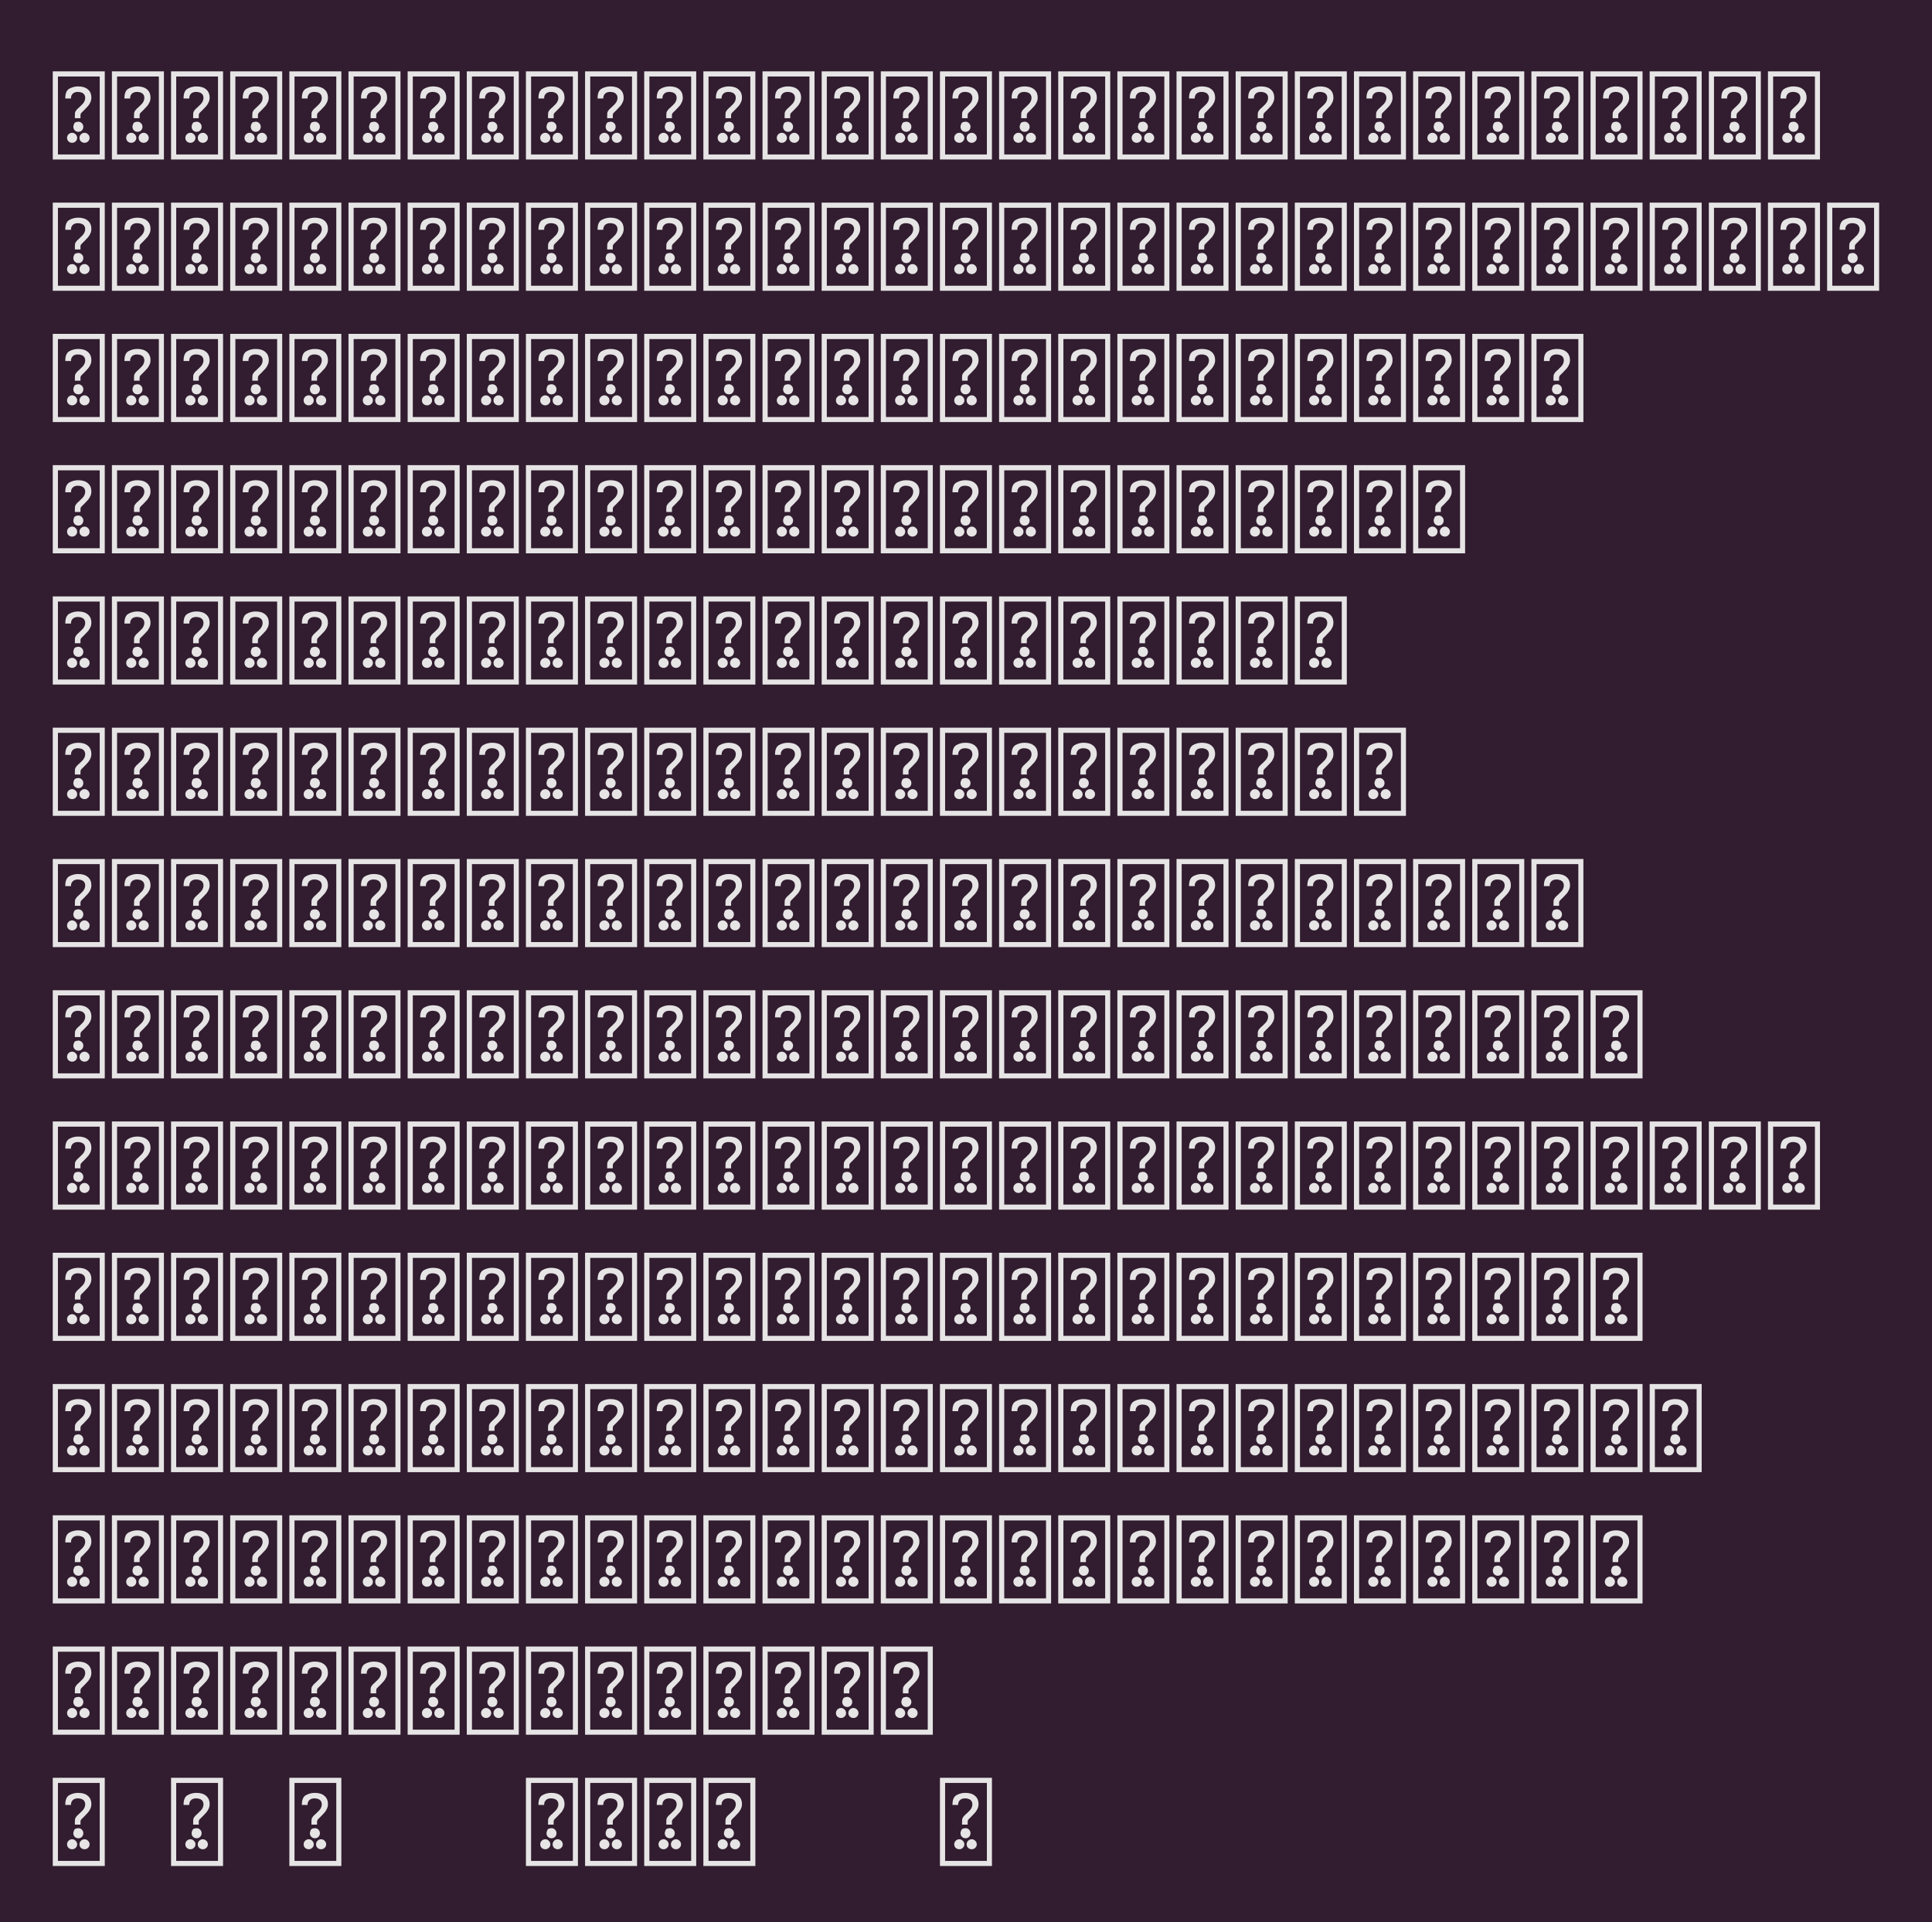 <?xml version="1.0" encoding="UTF-8"?>
<svg xmlns="http://www.w3.org/2000/svg" xmlns:xlink="http://www.w3.org/1999/xlink" width="274.594pt" height="273.188pt" viewBox="0 0 274.594 273.188" version="1.1">
<defs>
<g>
<symbol overflow="visible" id="glyph0-0">
<path style="stroke:none;" d="M 0.5 2.375 L 0.5 -10.156 L 7.891 -10.156 L 7.891 2.375 Z M 1.234 1.656 L 7.172 1.656 L 7.172 -9.422 L 1.234 -9.422 Z M 2.281 -6.297 C 2.27 -7.004 2.457 -7.469 2.844 -7.688 C 3.238 -7.906 3.66 -8.016 4.109 -8.016 C 4.703 -8.016 5.16 -7.875 5.484 -7.594 C 5.816 -7.32 5.984 -6.926 5.984 -6.406 C 5.984 -6.176 5.938 -5.961 5.844 -5.766 C 5.758 -5.578 5.656 -5.406 5.531 -5.25 C 5.406 -5.102 5.234 -4.922 5.016 -4.703 L 4.781 -4.469 C 4.645 -4.344 4.551 -4.242 4.5 -4.172 C 4.457 -4.109 4.438 -4.008 4.438 -3.875 L 4.438 -3.5 L 3.641 -3.5 L 3.641 -3.875 C 3.641 -4.031 3.645 -4.148 3.656 -4.234 C 3.664 -4.328 3.703 -4.422 3.766 -4.516 C 3.828 -4.617 3.906 -4.719 4 -4.812 C 4.102 -4.914 4.227 -5.031 4.375 -5.156 C 4.539 -5.312 4.672 -5.441 4.766 -5.547 C 4.859 -5.648 4.938 -5.77 5 -5.906 C 5.07 -6.051 5.109 -6.207 5.109 -6.375 C 5.109 -6.656 5.016 -6.867 4.828 -7.016 C 4.641 -7.16 4.367 -7.234 4.016 -7.234 C 3.867 -7.234 3.723 -7.203 3.578 -7.141 C 3.43 -7.078 3.312 -6.973 3.219 -6.828 C 3.125 -6.691 3.082 -6.516 3.094 -6.297 Z M 4.844 -2.281 C 4.844 -2.082 4.773 -1.91 4.641 -1.766 C 4.504 -1.629 4.332 -1.562 4.125 -1.562 C 3.938 -1.562 3.77 -1.629 3.625 -1.766 C 3.488 -1.91 3.422 -2.082 3.422 -2.281 C 3.422 -2.395 3.445 -2.504 3.5 -2.609 C 3.52 -2.711 3.566 -2.797 3.641 -2.859 C 3.711 -2.922 3.805 -2.957 3.922 -2.969 C 4.004 -2.988 4.07 -3 4.125 -3 C 4.332 -3 4.504 -2.926 4.641 -2.781 C 4.773 -2.645 4.844 -2.477 4.844 -2.281 Z M 3.25 -1.422 C 3.445 -1.422 3.613 -1.348 3.75 -1.203 C 3.895 -1.066 3.969 -0.898 3.969 -0.703 C 3.969 -0.504 3.895 -0.336 3.75 -0.203 C 3.613 -0.066 3.445 0 3.25 0 C 3.051 0 2.879 -0.066 2.734 -0.203 C 2.598 -0.336 2.531 -0.504 2.531 -0.703 C 2.531 -0.898 2.598 -1.066 2.734 -1.203 C 2.879 -1.348 3.051 -1.422 3.25 -1.422 Z M 5.016 -1.422 C 5.211 -1.422 5.379 -1.348 5.516 -1.203 C 5.66 -1.066 5.734 -0.898 5.734 -0.703 C 5.734 -0.504 5.66 -0.336 5.516 -0.203 C 5.379 -0.066 5.211 0 5.016 0 C 4.816 0 4.645 -0.066 4.5 -0.203 C 4.363 -0.336 4.297 -0.504 4.297 -0.703 C 4.297 -0.898 4.363 -1.066 4.5 -1.203 C 4.645 -1.348 4.816 -1.422 5.016 -1.422 Z M 5.016 -1.422 "/>
</symbol>
<symbol overflow="visible" id="glyph0-1">
<path style="stroke:none;" d="M 0.5 2.375 L 0.5 -10.156 L 7.891 -10.156 L 7.891 2.375 Z M 1.234 1.656 L 7.172 1.656 L 7.172 -9.422 L 1.234 -9.422 Z M 2.281 -6.297 C 2.27 -7.004 2.457 -7.469 2.844 -7.688 C 3.238 -7.906 3.66 -8.016 4.109 -8.016 C 4.703 -8.016 5.16 -7.875 5.484 -7.594 C 5.816 -7.32 5.984 -6.926 5.984 -6.406 C 5.984 -6.176 5.938 -5.961 5.844 -5.766 C 5.758 -5.578 5.656 -5.406 5.531 -5.25 C 5.406 -5.102 5.234 -4.922 5.016 -4.703 L 4.781 -4.469 C 4.645 -4.344 4.551 -4.242 4.5 -4.172 C 4.457 -4.109 4.438 -4.008 4.438 -3.875 L 4.438 -3.5 L 3.641 -3.5 L 3.641 -3.875 C 3.641 -4.031 3.645 -4.148 3.656 -4.234 C 3.664 -4.328 3.703 -4.422 3.766 -4.516 C 3.828 -4.617 3.906 -4.719 4 -4.812 C 4.102 -4.914 4.227 -5.031 4.375 -5.156 C 4.539 -5.312 4.672 -5.441 4.766 -5.547 C 4.859 -5.648 4.938 -5.77 5 -5.906 C 5.07 -6.051 5.109 -6.207 5.109 -6.375 C 5.109 -6.656 5.016 -6.867 4.828 -7.016 C 4.641 -7.16 4.367 -7.234 4.016 -7.234 C 3.867 -7.234 3.723 -7.203 3.578 -7.141 C 3.43 -7.078 3.312 -6.973 3.219 -6.828 C 3.125 -6.691 3.082 -6.516 3.094 -6.297 Z M 4.844 -2.281 C 4.844 -2.082 4.773 -1.91 4.641 -1.766 C 4.504 -1.629 4.332 -1.562 4.125 -1.562 C 3.938 -1.562 3.77 -1.629 3.625 -1.766 C 3.488 -1.91 3.422 -2.082 3.422 -2.281 C 3.422 -2.395 3.445 -2.504 3.5 -2.609 C 3.52 -2.711 3.566 -2.797 3.641 -2.859 C 3.711 -2.922 3.805 -2.957 3.922 -2.969 C 4.004 -2.988 4.07 -3 4.125 -3 C 4.332 -3 4.504 -2.926 4.641 -2.781 C 4.773 -2.645 4.844 -2.477 4.844 -2.281 Z M 3.25 -1.422 C 3.445 -1.422 3.613 -1.348 3.75 -1.203 C 3.895 -1.066 3.969 -0.898 3.969 -0.703 C 3.969 -0.504 3.895 -0.336 3.75 -0.203 C 3.613 -0.066 3.445 0 3.25 0 C 3.051 0 2.879 -0.066 2.734 -0.203 C 2.598 -0.336 2.531 -0.504 2.531 -0.703 C 2.531 -0.898 2.598 -1.066 2.734 -1.203 C 2.879 -1.348 3.051 -1.422 3.25 -1.422 Z M 5.016 -1.422 C 5.211 -1.422 5.379 -1.348 5.516 -1.203 C 5.66 -1.066 5.734 -0.898 5.734 -0.703 C 5.734 -0.504 5.66 -0.336 5.516 -0.203 C 5.379 -0.066 5.211 0 5.016 0 C 4.816 0 4.645 -0.066 4.5 -0.203 C 4.363 -0.336 4.297 -0.504 4.297 -0.703 C 4.297 -0.898 4.363 -1.066 4.5 -1.203 C 4.645 -1.348 4.816 -1.422 5.016 -1.422 Z M 5.016 -1.422 "/>
</symbol>
<symbol overflow="visible" id="glyph0-2">
<path style="stroke:none;" d=""/>
</symbol>
</g>
</defs>
<g id="surface1">
<rect x="0" y="0" width="274.594" height="273.188" style="fill:rgb(19.216%,11.373%,18.431%);fill-opacity:1;stroke:none;"/>
<g style="fill:rgb(90.196%,89.412%,89.804%);fill-opacity:1;">
  <use xlink:href="#glyph0-1" x="7" y="20.297"/>
  <use xlink:href="#glyph0-1" x="15.406" y="20.297"/>
  <use xlink:href="#glyph0-1" x="23.812" y="20.297"/>
  <use xlink:href="#glyph0-1" x="32.219" y="20.297"/>
  <use xlink:href="#glyph0-1" x="40.625" y="20.297"/>
  <use xlink:href="#glyph0-1" x="49.031" y="20.297"/>
  <use xlink:href="#glyph0-1" x="57.438" y="20.297"/>
  <use xlink:href="#glyph0-1" x="65.844" y="20.297"/>
  <use xlink:href="#glyph0-1" x="74.25" y="20.297"/>
  <use xlink:href="#glyph0-1" x="82.656" y="20.297"/>
  <use xlink:href="#glyph0-1" x="91.062" y="20.297"/>
  <use xlink:href="#glyph0-1" x="99.469" y="20.297"/>
  <use xlink:href="#glyph0-1" x="107.875" y="20.297"/>
  <use xlink:href="#glyph0-1" x="116.281" y="20.297"/>
  <use xlink:href="#glyph0-1" x="124.688" y="20.297"/>
  <use xlink:href="#glyph0-1" x="133.094" y="20.297"/>
  <use xlink:href="#glyph0-1" x="141.5" y="20.297"/>
  <use xlink:href="#glyph0-1" x="149.906" y="20.297"/>
  <use xlink:href="#glyph0-1" x="158.312" y="20.297"/>
  <use xlink:href="#glyph0-1" x="166.719" y="20.297"/>
  <use xlink:href="#glyph0-1" x="175.125" y="20.297"/>
  <use xlink:href="#glyph0-1" x="183.531" y="20.297"/>
  <use xlink:href="#glyph0-1" x="191.938" y="20.297"/>
  <use xlink:href="#glyph0-1" x="200.344" y="20.297"/>
  <use xlink:href="#glyph0-1" x="208.75" y="20.297"/>
  <use xlink:href="#glyph0-1" x="217.156" y="20.297"/>
  <use xlink:href="#glyph0-1" x="225.562" y="20.297"/>
  <use xlink:href="#glyph0-1" x="233.969" y="20.297"/>
  <use xlink:href="#glyph0-1" x="242.375" y="20.297"/>
  <use xlink:href="#glyph0-1" x="250.781" y="20.297"/>
</g>
<g style="fill:rgb(90.196%,89.412%,89.804%);fill-opacity:1;">
  <use xlink:href="#glyph0-1" x="7" y="38.953"/>
  <use xlink:href="#glyph0-1" x="15.406" y="38.953"/>
  <use xlink:href="#glyph0-1" x="23.812" y="38.953"/>
  <use xlink:href="#glyph0-1" x="32.219" y="38.953"/>
  <use xlink:href="#glyph0-1" x="40.625" y="38.953"/>
  <use xlink:href="#glyph0-1" x="49.031" y="38.953"/>
  <use xlink:href="#glyph0-1" x="57.438" y="38.953"/>
  <use xlink:href="#glyph0-1" x="65.844" y="38.953"/>
  <use xlink:href="#glyph0-1" x="74.25" y="38.953"/>
  <use xlink:href="#glyph0-1" x="82.656" y="38.953"/>
  <use xlink:href="#glyph0-1" x="91.062" y="38.953"/>
  <use xlink:href="#glyph0-1" x="99.469" y="38.953"/>
  <use xlink:href="#glyph0-1" x="107.875" y="38.953"/>
  <use xlink:href="#glyph0-1" x="116.281" y="38.953"/>
  <use xlink:href="#glyph0-1" x="124.688" y="38.953"/>
  <use xlink:href="#glyph0-1" x="133.094" y="38.953"/>
  <use xlink:href="#glyph0-1" x="141.5" y="38.953"/>
  <use xlink:href="#glyph0-1" x="149.906" y="38.953"/>
  <use xlink:href="#glyph0-1" x="158.312" y="38.953"/>
  <use xlink:href="#glyph0-1" x="166.719" y="38.953"/>
  <use xlink:href="#glyph0-1" x="175.125" y="38.953"/>
  <use xlink:href="#glyph0-1" x="183.531" y="38.953"/>
  <use xlink:href="#glyph0-1" x="191.938" y="38.953"/>
  <use xlink:href="#glyph0-1" x="200.344" y="38.953"/>
  <use xlink:href="#glyph0-1" x="208.75" y="38.953"/>
  <use xlink:href="#glyph0-1" x="217.156" y="38.953"/>
  <use xlink:href="#glyph0-1" x="225.562" y="38.953"/>
  <use xlink:href="#glyph0-1" x="233.969" y="38.953"/>
  <use xlink:href="#glyph0-1" x="242.375" y="38.953"/>
  <use xlink:href="#glyph0-1" x="250.781" y="38.953"/>
  <use xlink:href="#glyph0-1" x="259.188" y="38.953"/>
</g>
<g style="fill:rgb(90.196%,89.412%,89.804%);fill-opacity:1;">
  <use xlink:href="#glyph0-1" x="7" y="57.609"/>
  <use xlink:href="#glyph0-1" x="15.406" y="57.609"/>
  <use xlink:href="#glyph0-1" x="23.812" y="57.609"/>
  <use xlink:href="#glyph0-1" x="32.219" y="57.609"/>
  <use xlink:href="#glyph0-1" x="40.625" y="57.609"/>
  <use xlink:href="#glyph0-1" x="49.031" y="57.609"/>
  <use xlink:href="#glyph0-1" x="57.438" y="57.609"/>
  <use xlink:href="#glyph0-1" x="65.844" y="57.609"/>
  <use xlink:href="#glyph0-1" x="74.25" y="57.609"/>
  <use xlink:href="#glyph0-1" x="82.656" y="57.609"/>
  <use xlink:href="#glyph0-1" x="91.062" y="57.609"/>
  <use xlink:href="#glyph0-1" x="99.469" y="57.609"/>
  <use xlink:href="#glyph0-1" x="107.875" y="57.609"/>
  <use xlink:href="#glyph0-1" x="116.281" y="57.609"/>
  <use xlink:href="#glyph0-1" x="124.688" y="57.609"/>
  <use xlink:href="#glyph0-1" x="133.094" y="57.609"/>
  <use xlink:href="#glyph0-1" x="141.5" y="57.609"/>
  <use xlink:href="#glyph0-1" x="149.906" y="57.609"/>
  <use xlink:href="#glyph0-1" x="158.312" y="57.609"/>
  <use xlink:href="#glyph0-1" x="166.719" y="57.609"/>
  <use xlink:href="#glyph0-1" x="175.125" y="57.609"/>
  <use xlink:href="#glyph0-1" x="183.531" y="57.609"/>
  <use xlink:href="#glyph0-1" x="191.938" y="57.609"/>
  <use xlink:href="#glyph0-1" x="200.344" y="57.609"/>
  <use xlink:href="#glyph0-1" x="208.75" y="57.609"/>
  <use xlink:href="#glyph0-1" x="217.156" y="57.609"/>
</g>
<g style="fill:rgb(90.196%,89.412%,89.804%);fill-opacity:1;">
  <use xlink:href="#glyph0-1" x="7" y="76.266"/>
  <use xlink:href="#glyph0-1" x="15.406" y="76.266"/>
  <use xlink:href="#glyph0-1" x="23.812" y="76.266"/>
  <use xlink:href="#glyph0-1" x="32.219" y="76.266"/>
  <use xlink:href="#glyph0-1" x="40.625" y="76.266"/>
  <use xlink:href="#glyph0-1" x="49.031" y="76.266"/>
  <use xlink:href="#glyph0-1" x="57.438" y="76.266"/>
  <use xlink:href="#glyph0-1" x="65.844" y="76.266"/>
  <use xlink:href="#glyph0-1" x="74.25" y="76.266"/>
  <use xlink:href="#glyph0-1" x="82.656" y="76.266"/>
  <use xlink:href="#glyph0-1" x="91.062" y="76.266"/>
  <use xlink:href="#glyph0-1" x="99.469" y="76.266"/>
  <use xlink:href="#glyph0-1" x="107.875" y="76.266"/>
  <use xlink:href="#glyph0-1" x="116.281" y="76.266"/>
  <use xlink:href="#glyph0-1" x="124.688" y="76.266"/>
  <use xlink:href="#glyph0-1" x="133.094" y="76.266"/>
  <use xlink:href="#glyph0-1" x="141.5" y="76.266"/>
  <use xlink:href="#glyph0-1" x="149.906" y="76.266"/>
  <use xlink:href="#glyph0-1" x="158.312" y="76.266"/>
  <use xlink:href="#glyph0-1" x="166.719" y="76.266"/>
  <use xlink:href="#glyph0-1" x="175.125" y="76.266"/>
  <use xlink:href="#glyph0-1" x="183.531" y="76.266"/>
  <use xlink:href="#glyph0-1" x="191.938" y="76.266"/>
  <use xlink:href="#glyph0-1" x="200.344" y="76.266"/>
</g>
<g style="fill:rgb(90.196%,89.412%,89.804%);fill-opacity:1;">
  <use xlink:href="#glyph0-1" x="7" y="94.922"/>
  <use xlink:href="#glyph0-1" x="15.406" y="94.922"/>
  <use xlink:href="#glyph0-1" x="23.812" y="94.922"/>
  <use xlink:href="#glyph0-1" x="32.219" y="94.922"/>
  <use xlink:href="#glyph0-1" x="40.625" y="94.922"/>
  <use xlink:href="#glyph0-1" x="49.031" y="94.922"/>
  <use xlink:href="#glyph0-1" x="57.438" y="94.922"/>
  <use xlink:href="#glyph0-1" x="65.844" y="94.922"/>
  <use xlink:href="#glyph0-1" x="74.25" y="94.922"/>
  <use xlink:href="#glyph0-1" x="82.656" y="94.922"/>
  <use xlink:href="#glyph0-1" x="91.062" y="94.922"/>
  <use xlink:href="#glyph0-1" x="99.469" y="94.922"/>
  <use xlink:href="#glyph0-1" x="107.875" y="94.922"/>
  <use xlink:href="#glyph0-1" x="116.281" y="94.922"/>
  <use xlink:href="#glyph0-1" x="124.688" y="94.922"/>
  <use xlink:href="#glyph0-1" x="133.094" y="94.922"/>
  <use xlink:href="#glyph0-1" x="141.5" y="94.922"/>
  <use xlink:href="#glyph0-1" x="149.906" y="94.922"/>
  <use xlink:href="#glyph0-1" x="158.312" y="94.922"/>
  <use xlink:href="#glyph0-1" x="166.719" y="94.922"/>
  <use xlink:href="#glyph0-1" x="175.125" y="94.922"/>
  <use xlink:href="#glyph0-1" x="183.531" y="94.922"/>
</g>
<g style="fill:rgb(90.196%,89.412%,89.804%);fill-opacity:1;">
  <use xlink:href="#glyph0-1" x="7" y="113.578"/>
  <use xlink:href="#glyph0-1" x="15.406" y="113.578"/>
  <use xlink:href="#glyph0-1" x="23.812" y="113.578"/>
  <use xlink:href="#glyph0-1" x="32.219" y="113.578"/>
  <use xlink:href="#glyph0-1" x="40.625" y="113.578"/>
  <use xlink:href="#glyph0-1" x="49.031" y="113.578"/>
  <use xlink:href="#glyph0-1" x="57.438" y="113.578"/>
  <use xlink:href="#glyph0-1" x="65.844" y="113.578"/>
  <use xlink:href="#glyph0-1" x="74.25" y="113.578"/>
  <use xlink:href="#glyph0-1" x="82.656" y="113.578"/>
  <use xlink:href="#glyph0-1" x="91.062" y="113.578"/>
  <use xlink:href="#glyph0-1" x="99.469" y="113.578"/>
  <use xlink:href="#glyph0-1" x="107.875" y="113.578"/>
  <use xlink:href="#glyph0-1" x="116.281" y="113.578"/>
  <use xlink:href="#glyph0-1" x="124.688" y="113.578"/>
  <use xlink:href="#glyph0-1" x="133.094" y="113.578"/>
  <use xlink:href="#glyph0-1" x="141.5" y="113.578"/>
  <use xlink:href="#glyph0-1" x="149.906" y="113.578"/>
  <use xlink:href="#glyph0-1" x="158.312" y="113.578"/>
  <use xlink:href="#glyph0-1" x="166.719" y="113.578"/>
  <use xlink:href="#glyph0-1" x="175.125" y="113.578"/>
  <use xlink:href="#glyph0-1" x="183.531" y="113.578"/>
  <use xlink:href="#glyph0-1" x="191.938" y="113.578"/>
</g>
<g style="fill:rgb(90.196%,89.412%,89.804%);fill-opacity:1;">
  <use xlink:href="#glyph0-1" x="7" y="132.234"/>
  <use xlink:href="#glyph0-1" x="15.406" y="132.234"/>
  <use xlink:href="#glyph0-1" x="23.812" y="132.234"/>
  <use xlink:href="#glyph0-1" x="32.219" y="132.234"/>
  <use xlink:href="#glyph0-1" x="40.625" y="132.234"/>
  <use xlink:href="#glyph0-1" x="49.031" y="132.234"/>
  <use xlink:href="#glyph0-1" x="57.438" y="132.234"/>
  <use xlink:href="#glyph0-1" x="65.844" y="132.234"/>
  <use xlink:href="#glyph0-1" x="74.25" y="132.234"/>
  <use xlink:href="#glyph0-1" x="82.656" y="132.234"/>
  <use xlink:href="#glyph0-1" x="91.062" y="132.234"/>
  <use xlink:href="#glyph0-1" x="99.469" y="132.234"/>
  <use xlink:href="#glyph0-1" x="107.875" y="132.234"/>
  <use xlink:href="#glyph0-1" x="116.281" y="132.234"/>
  <use xlink:href="#glyph0-1" x="124.688" y="132.234"/>
  <use xlink:href="#glyph0-1" x="133.094" y="132.234"/>
  <use xlink:href="#glyph0-1" x="141.5" y="132.234"/>
  <use xlink:href="#glyph0-1" x="149.906" y="132.234"/>
  <use xlink:href="#glyph0-1" x="158.312" y="132.234"/>
  <use xlink:href="#glyph0-1" x="166.719" y="132.234"/>
  <use xlink:href="#glyph0-1" x="175.125" y="132.234"/>
  <use xlink:href="#glyph0-1" x="183.531" y="132.234"/>
  <use xlink:href="#glyph0-1" x="191.938" y="132.234"/>
  <use xlink:href="#glyph0-1" x="200.344" y="132.234"/>
  <use xlink:href="#glyph0-1" x="208.75" y="132.234"/>
  <use xlink:href="#glyph0-1" x="217.156" y="132.234"/>
</g>
<g style="fill:rgb(90.196%,89.412%,89.804%);fill-opacity:1;">
  <use xlink:href="#glyph0-1" x="7" y="150.891"/>
  <use xlink:href="#glyph0-1" x="15.406" y="150.891"/>
  <use xlink:href="#glyph0-1" x="23.812" y="150.891"/>
  <use xlink:href="#glyph0-1" x="32.219" y="150.891"/>
  <use xlink:href="#glyph0-1" x="40.625" y="150.891"/>
  <use xlink:href="#glyph0-1" x="49.031" y="150.891"/>
  <use xlink:href="#glyph0-1" x="57.438" y="150.891"/>
  <use xlink:href="#glyph0-1" x="65.844" y="150.891"/>
  <use xlink:href="#glyph0-1" x="74.25" y="150.891"/>
  <use xlink:href="#glyph0-1" x="82.656" y="150.891"/>
  <use xlink:href="#glyph0-1" x="91.062" y="150.891"/>
  <use xlink:href="#glyph0-1" x="99.469" y="150.891"/>
  <use xlink:href="#glyph0-1" x="107.875" y="150.891"/>
  <use xlink:href="#glyph0-1" x="116.281" y="150.891"/>
  <use xlink:href="#glyph0-1" x="124.688" y="150.891"/>
  <use xlink:href="#glyph0-1" x="133.094" y="150.891"/>
  <use xlink:href="#glyph0-1" x="141.5" y="150.891"/>
  <use xlink:href="#glyph0-1" x="149.906" y="150.891"/>
  <use xlink:href="#glyph0-1" x="158.312" y="150.891"/>
  <use xlink:href="#glyph0-1" x="166.719" y="150.891"/>
  <use xlink:href="#glyph0-1" x="175.125" y="150.891"/>
  <use xlink:href="#glyph0-1" x="183.531" y="150.891"/>
  <use xlink:href="#glyph0-1" x="191.938" y="150.891"/>
  <use xlink:href="#glyph0-1" x="200.344" y="150.891"/>
  <use xlink:href="#glyph0-1" x="208.75" y="150.891"/>
  <use xlink:href="#glyph0-1" x="217.156" y="150.891"/>
  <use xlink:href="#glyph0-1" x="225.562" y="150.891"/>
</g>
<g style="fill:rgb(90.196%,89.412%,89.804%);fill-opacity:1;">
  <use xlink:href="#glyph0-1" x="7" y="169.547"/>
  <use xlink:href="#glyph0-1" x="15.406" y="169.547"/>
  <use xlink:href="#glyph0-1" x="23.812" y="169.547"/>
  <use xlink:href="#glyph0-1" x="32.219" y="169.547"/>
  <use xlink:href="#glyph0-1" x="40.625" y="169.547"/>
  <use xlink:href="#glyph0-1" x="49.031" y="169.547"/>
  <use xlink:href="#glyph0-1" x="57.438" y="169.547"/>
  <use xlink:href="#glyph0-1" x="65.844" y="169.547"/>
  <use xlink:href="#glyph0-1" x="74.25" y="169.547"/>
  <use xlink:href="#glyph0-1" x="82.656" y="169.547"/>
  <use xlink:href="#glyph0-1" x="91.062" y="169.547"/>
  <use xlink:href="#glyph0-1" x="99.469" y="169.547"/>
  <use xlink:href="#glyph0-1" x="107.875" y="169.547"/>
  <use xlink:href="#glyph0-1" x="116.281" y="169.547"/>
  <use xlink:href="#glyph0-1" x="124.688" y="169.547"/>
  <use xlink:href="#glyph0-1" x="133.094" y="169.547"/>
  <use xlink:href="#glyph0-1" x="141.5" y="169.547"/>
  <use xlink:href="#glyph0-1" x="149.906" y="169.547"/>
  <use xlink:href="#glyph0-1" x="158.312" y="169.547"/>
  <use xlink:href="#glyph0-1" x="166.719" y="169.547"/>
  <use xlink:href="#glyph0-1" x="175.125" y="169.547"/>
  <use xlink:href="#glyph0-1" x="183.531" y="169.547"/>
  <use xlink:href="#glyph0-1" x="191.938" y="169.547"/>
  <use xlink:href="#glyph0-1" x="200.344" y="169.547"/>
  <use xlink:href="#glyph0-1" x="208.75" y="169.547"/>
  <use xlink:href="#glyph0-1" x="217.156" y="169.547"/>
  <use xlink:href="#glyph0-1" x="225.562" y="169.547"/>
  <use xlink:href="#glyph0-1" x="233.969" y="169.547"/>
  <use xlink:href="#glyph0-1" x="242.375" y="169.547"/>
  <use xlink:href="#glyph0-1" x="250.781" y="169.547"/>
</g>
<g style="fill:rgb(90.196%,89.412%,89.804%);fill-opacity:1;">
  <use xlink:href="#glyph0-1" x="7" y="188.203"/>
  <use xlink:href="#glyph0-1" x="15.406" y="188.203"/>
  <use xlink:href="#glyph0-1" x="23.812" y="188.203"/>
  <use xlink:href="#glyph0-1" x="32.219" y="188.203"/>
  <use xlink:href="#glyph0-1" x="40.625" y="188.203"/>
  <use xlink:href="#glyph0-1" x="49.031" y="188.203"/>
  <use xlink:href="#glyph0-1" x="57.438" y="188.203"/>
  <use xlink:href="#glyph0-1" x="65.844" y="188.203"/>
  <use xlink:href="#glyph0-1" x="74.25" y="188.203"/>
  <use xlink:href="#glyph0-1" x="82.656" y="188.203"/>
  <use xlink:href="#glyph0-1" x="91.062" y="188.203"/>
  <use xlink:href="#glyph0-1" x="99.469" y="188.203"/>
  <use xlink:href="#glyph0-1" x="107.875" y="188.203"/>
  <use xlink:href="#glyph0-1" x="116.281" y="188.203"/>
  <use xlink:href="#glyph0-1" x="124.688" y="188.203"/>
  <use xlink:href="#glyph0-1" x="133.094" y="188.203"/>
  <use xlink:href="#glyph0-1" x="141.5" y="188.203"/>
  <use xlink:href="#glyph0-1" x="149.906" y="188.203"/>
  <use xlink:href="#glyph0-1" x="158.312" y="188.203"/>
  <use xlink:href="#glyph0-1" x="166.719" y="188.203"/>
  <use xlink:href="#glyph0-1" x="175.125" y="188.203"/>
  <use xlink:href="#glyph0-1" x="183.531" y="188.203"/>
  <use xlink:href="#glyph0-1" x="191.938" y="188.203"/>
  <use xlink:href="#glyph0-1" x="200.344" y="188.203"/>
  <use xlink:href="#glyph0-1" x="208.75" y="188.203"/>
  <use xlink:href="#glyph0-1" x="217.156" y="188.203"/>
  <use xlink:href="#glyph0-1" x="225.562" y="188.203"/>
</g>
<g style="fill:rgb(90.196%,89.412%,89.804%);fill-opacity:1;">
  <use xlink:href="#glyph0-1" x="7" y="206.859"/>
  <use xlink:href="#glyph0-1" x="15.406" y="206.859"/>
  <use xlink:href="#glyph0-1" x="23.812" y="206.859"/>
  <use xlink:href="#glyph0-1" x="32.219" y="206.859"/>
  <use xlink:href="#glyph0-1" x="40.625" y="206.859"/>
  <use xlink:href="#glyph0-1" x="49.031" y="206.859"/>
  <use xlink:href="#glyph0-1" x="57.438" y="206.859"/>
  <use xlink:href="#glyph0-1" x="65.844" y="206.859"/>
  <use xlink:href="#glyph0-1" x="74.25" y="206.859"/>
  <use xlink:href="#glyph0-1" x="82.656" y="206.859"/>
  <use xlink:href="#glyph0-1" x="91.062" y="206.859"/>
  <use xlink:href="#glyph0-1" x="99.469" y="206.859"/>
  <use xlink:href="#glyph0-1" x="107.875" y="206.859"/>
  <use xlink:href="#glyph0-1" x="116.281" y="206.859"/>
  <use xlink:href="#glyph0-1" x="124.688" y="206.859"/>
  <use xlink:href="#glyph0-1" x="133.094" y="206.859"/>
  <use xlink:href="#glyph0-1" x="141.5" y="206.859"/>
  <use xlink:href="#glyph0-1" x="149.906" y="206.859"/>
  <use xlink:href="#glyph0-1" x="158.312" y="206.859"/>
  <use xlink:href="#glyph0-1" x="166.719" y="206.859"/>
  <use xlink:href="#glyph0-1" x="175.125" y="206.859"/>
  <use xlink:href="#glyph0-1" x="183.531" y="206.859"/>
  <use xlink:href="#glyph0-1" x="191.938" y="206.859"/>
  <use xlink:href="#glyph0-1" x="200.344" y="206.859"/>
  <use xlink:href="#glyph0-1" x="208.75" y="206.859"/>
  <use xlink:href="#glyph0-1" x="217.156" y="206.859"/>
  <use xlink:href="#glyph0-1" x="225.562" y="206.859"/>
  <use xlink:href="#glyph0-1" x="233.969" y="206.859"/>
</g>
<g style="fill:rgb(90.196%,89.412%,89.804%);fill-opacity:1;">
  <use xlink:href="#glyph0-1" x="7" y="225.516"/>
  <use xlink:href="#glyph0-1" x="15.406" y="225.516"/>
  <use xlink:href="#glyph0-1" x="23.812" y="225.516"/>
  <use xlink:href="#glyph0-1" x="32.219" y="225.516"/>
  <use xlink:href="#glyph0-1" x="40.625" y="225.516"/>
  <use xlink:href="#glyph0-1" x="49.031" y="225.516"/>
  <use xlink:href="#glyph0-1" x="57.438" y="225.516"/>
  <use xlink:href="#glyph0-1" x="65.844" y="225.516"/>
  <use xlink:href="#glyph0-1" x="74.25" y="225.516"/>
  <use xlink:href="#glyph0-1" x="82.656" y="225.516"/>
  <use xlink:href="#glyph0-1" x="91.062" y="225.516"/>
  <use xlink:href="#glyph0-1" x="99.469" y="225.516"/>
  <use xlink:href="#glyph0-1" x="107.875" y="225.516"/>
  <use xlink:href="#glyph0-1" x="116.281" y="225.516"/>
  <use xlink:href="#glyph0-1" x="124.688" y="225.516"/>
  <use xlink:href="#glyph0-1" x="133.094" y="225.516"/>
  <use xlink:href="#glyph0-1" x="141.5" y="225.516"/>
  <use xlink:href="#glyph0-1" x="149.906" y="225.516"/>
  <use xlink:href="#glyph0-1" x="158.312" y="225.516"/>
  <use xlink:href="#glyph0-1" x="166.719" y="225.516"/>
  <use xlink:href="#glyph0-1" x="175.125" y="225.516"/>
  <use xlink:href="#glyph0-1" x="183.531" y="225.516"/>
  <use xlink:href="#glyph0-1" x="191.938" y="225.516"/>
  <use xlink:href="#glyph0-1" x="200.344" y="225.516"/>
  <use xlink:href="#glyph0-1" x="208.75" y="225.516"/>
  <use xlink:href="#glyph0-1" x="217.156" y="225.516"/>
  <use xlink:href="#glyph0-1" x="225.562" y="225.516"/>
</g>
<g style="fill:rgb(90.196%,89.412%,89.804%);fill-opacity:1;">
  <use xlink:href="#glyph0-1" x="7" y="244.172"/>
  <use xlink:href="#glyph0-1" x="15.406" y="244.172"/>
  <use xlink:href="#glyph0-1" x="23.812" y="244.172"/>
  <use xlink:href="#glyph0-1" x="32.219" y="244.172"/>
  <use xlink:href="#glyph0-1" x="40.625" y="244.172"/>
  <use xlink:href="#glyph0-1" x="49.031" y="244.172"/>
  <use xlink:href="#glyph0-1" x="57.438" y="244.172"/>
  <use xlink:href="#glyph0-1" x="65.844" y="244.172"/>
  <use xlink:href="#glyph0-1" x="74.25" y="244.172"/>
  <use xlink:href="#glyph0-1" x="82.656" y="244.172"/>
  <use xlink:href="#glyph0-1" x="91.062" y="244.172"/>
  <use xlink:href="#glyph0-1" x="99.469" y="244.172"/>
  <use xlink:href="#glyph0-1" x="107.875" y="244.172"/>
  <use xlink:href="#glyph0-1" x="116.281" y="244.172"/>
  <use xlink:href="#glyph0-1" x="124.688" y="244.172"/>
</g>
<g style="fill:rgb(90.196%,89.412%,89.804%);fill-opacity:1;">
  <use xlink:href="#glyph0-1" x="7" y="262.828"/>
  <use xlink:href="#glyph0-2" x="15.406" y="262.828"/>
  <use xlink:href="#glyph0-1" x="23.812" y="262.828"/>
  <use xlink:href="#glyph0-2" x="32.219" y="262.828"/>
  <use xlink:href="#glyph0-1" x="40.625" y="262.828"/>
  <use xlink:href="#glyph0-2" x="49.031" y="262.828"/>
  <use xlink:href="#glyph0-2" x="57.438" y="262.828"/>
  <use xlink:href="#glyph0-2" x="65.844" y="262.828"/>
  <use xlink:href="#glyph0-1" x="74.25" y="262.828"/>
  <use xlink:href="#glyph0-1" x="82.656" y="262.828"/>
  <use xlink:href="#glyph0-1" x="91.062" y="262.828"/>
  <use xlink:href="#glyph0-1" x="99.469" y="262.828"/>
  <use xlink:href="#glyph0-2" x="107.875" y="262.828"/>
  <use xlink:href="#glyph0-2" x="116.281" y="262.828"/>
  <use xlink:href="#glyph0-2" x="124.688" y="262.828"/>
  <use xlink:href="#glyph0-1" x="133.094" y="262.828"/>
</g>
</g>
</svg>
